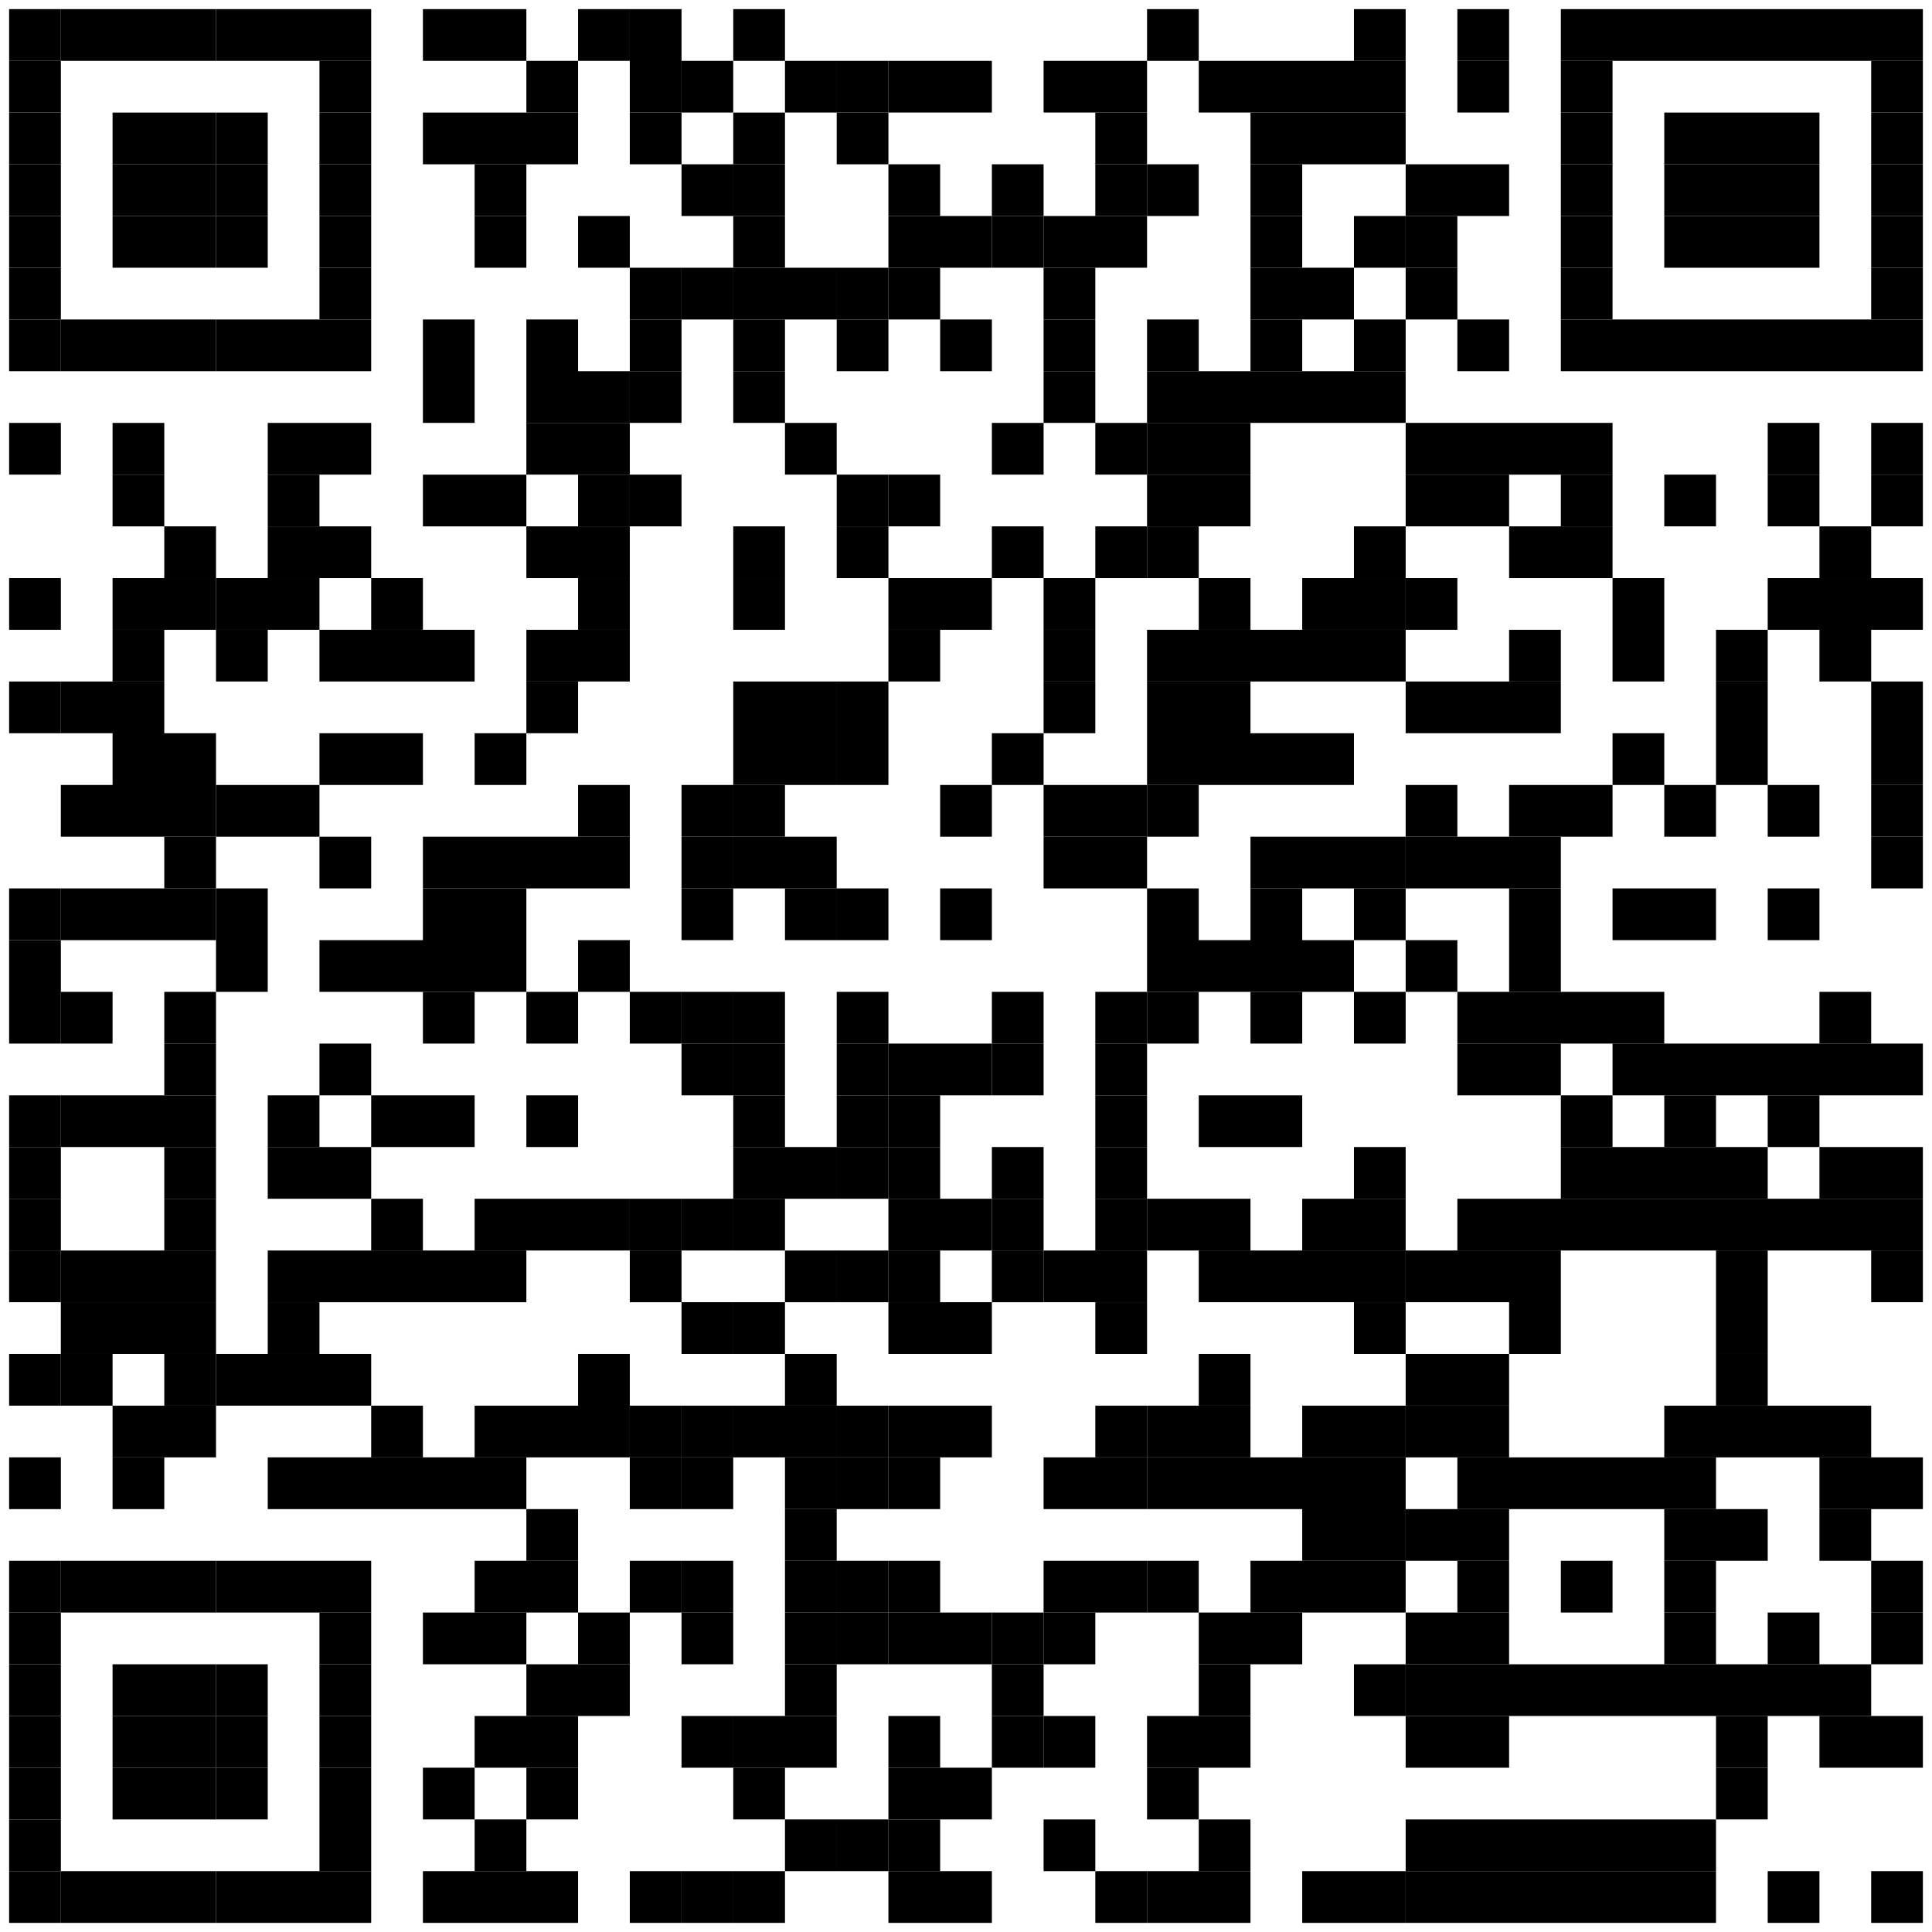<svg width="120" height="120" viewBox="0 0 120 120" fill="none" xmlns="http://www.w3.org/2000/svg">
    <path fill="#fff" d="M0 0h120v120H0z"/>
    <path d="M3.779.566H.566v3.213H3.78V.566z" fill="#000"/>
    <path d="M6.992.566H3.779v3.213h3.213V.566zM10.204.566H6.992v3.213h3.212V.566zM13.417.566h-3.213v3.213h3.213V.566z" fill="#000"/>
    <path d="M16.63.566h-3.213v3.213h3.213V.566zM19.842.566H16.63v3.213h3.212V.566zM23.055.566h-3.213v3.213h3.213V.566zM29.48.566h-3.212v3.213h3.212V.566zM32.693.566H29.48v3.213h3.213V.566zM39.118.566h-3.212v3.213h3.212V.566z" fill="#000"/>
    <path d="M42.33.566h-3.212v3.213h3.213V.566zM48.756.566h-3.212v3.213h3.212V.566zM74.457.566h-3.212v3.213h3.212V.566zM87.308.566h-3.213v3.213h3.213V.566zM93.733.566H90.52v3.213h3.213V.566zM100.158.566h-3.212v3.213h3.212V.566zM103.371.566h-3.213v3.213h3.213V.566zM106.584.566h-3.213v3.213h3.213V.566zM109.796.566h-3.212v3.213h3.212V.566zM113.009.566h-3.213v3.213h3.213V.566zM116.222.566h-3.213v3.213h3.213V.566zM119.434.566h-3.212v3.213h3.212V.566zM3.779 3.779H.566V6.99H3.78V3.78zM23.055 3.779h-3.213V6.99h3.213V3.78zM35.906 3.779h-3.213V6.99h3.213V3.78zM42.33 3.779h-3.212V6.99h3.213V3.78z" fill="#000"/>
    <path d="M45.544 3.779H42.33V6.99h3.212V3.78zM51.969 3.779h-3.213V6.99h3.213V3.78zM55.181 3.779H51.97V6.99h3.212V3.78z" fill="#000"/>
    <path d="M58.394 3.779h-3.213V6.99h3.213V3.78zM61.607 3.779h-3.213V6.99h3.213V3.78zM68.032 3.779h-3.213V6.99h3.213V3.78zM71.245 3.779h-3.213V6.99h3.213V3.78zM77.67 3.779h-3.213V6.99h3.213V3.78zM80.883 3.779H77.67V6.99h3.213V3.78zM84.095 3.779h-3.212V6.99h3.212V3.78zM87.308 3.779h-3.213V6.99h3.213V3.78zM93.733 3.779H90.52V6.99h3.213V3.78zM100.158 3.779h-3.212V6.99h3.212V3.78zM119.434 3.779h-3.212V6.99h3.212V3.78zM3.779 6.991H.566v3.213H3.78V6.991zM10.204 6.991H6.992v3.213h3.212V6.991zM13.417 6.991h-3.213v3.213h3.213V6.991z" fill="#000"/>
    <path d="M16.63 6.991h-3.213v3.213h3.213V6.991zM23.055 6.991h-3.213v3.213h3.213V6.991zM29.48 6.991h-3.212v3.213h3.212V6.991zM32.693 6.991H29.48v3.213h3.213V6.991zM35.906 6.991h-3.213v3.213h3.213V6.991zM42.33 6.991h-3.212v3.213h3.213V6.991zM48.756 6.991h-3.212v3.213h3.212V6.991zM55.181 6.991H51.97v3.213h3.212V6.991zM71.245 6.991h-3.213v3.213h3.213V6.991zM80.883 6.991H77.67v3.213h3.213V6.991zM84.095 6.991h-3.212v3.213h3.212V6.991zM87.308 6.991h-3.213v3.213h3.213V6.991zM100.158 6.991h-3.212v3.213h3.212V6.991zM106.584 6.991h-3.213v3.213h3.213V6.991zM109.796 6.991h-3.212v3.213h3.212V6.991zM113.009 6.991h-3.213v3.213h3.213V6.991zM119.434 6.991h-3.212v3.213h3.212V6.991zM3.779 10.204H.566v3.213H3.78v-3.213zM10.204 10.204H6.992v3.213h3.212v-3.213zM13.417 10.204h-3.213v3.213h3.213v-3.213z" fill="#000"/>
    <path d="M16.63 10.204h-3.213v3.213h3.213v-3.213zM23.055 10.204h-3.213v3.213h3.213v-3.213zM32.693 10.204H29.48v3.213h3.213v-3.213zM45.544 10.204H42.33v3.213h3.212v-3.213zM48.756 10.204h-3.212v3.213h3.212v-3.213zM58.394 10.204h-3.213v3.213h3.213v-3.213zM64.82 10.204h-3.213v3.213h3.212v-3.213zM71.245 10.204h-3.213v3.213h3.213v-3.213z" fill="#000"/>
    <path d="M74.457 10.204h-3.212v3.213h3.212v-3.213zM80.883 10.204H77.67v3.213h3.213v-3.213zM90.52 10.204h-3.212v3.213h3.212v-3.213zM93.733 10.204H90.52v3.213h3.213v-3.213zM100.158 10.204h-3.212v3.213h3.212v-3.213zM106.584 10.204h-3.213v3.213h3.213v-3.213zM109.796 10.204h-3.212v3.213h3.212v-3.213zM113.009 10.204h-3.213v3.213h3.213v-3.213zM119.434 10.204h-3.212v3.213h3.212v-3.213zM3.779 13.417H.566v3.212H3.78v-3.212zM10.204 13.417H6.992v3.212h3.212v-3.212zM13.417 13.417h-3.213v3.212h3.213v-3.212z" fill="#000"/>
    <path d="M16.63 13.417h-3.213v3.212h3.213v-3.212zM23.055 13.417h-3.213v3.212h3.213v-3.212zM32.693 13.417H29.48v3.212h3.213v-3.212zM39.118 13.417h-3.212v3.212h3.212v-3.212zM48.756 13.417h-3.212v3.212h3.212v-3.212zM58.394 13.417h-3.213v3.212h3.213v-3.212zM61.607 13.417h-3.213v3.212h3.213v-3.212z" fill="#000"/>
    <path d="M64.82 13.417h-3.213v3.212h3.212v-3.212z" fill="#000"/>
    <path d="M68.032 13.417h-3.213v3.212h3.213v-3.212zM71.245 13.417h-3.213v3.212h3.213v-3.212zM80.883 13.417H77.67v3.212h3.213v-3.212zM87.308 13.417h-3.213v3.212h3.213v-3.212z" fill="#000"/>
    <path d="M90.52 13.417h-3.212v3.212h3.212v-3.212zM100.158 13.417h-3.212v3.212h3.212v-3.212zM106.584 13.417h-3.213v3.212h3.213v-3.212zM109.796 13.417h-3.212v3.212h3.212v-3.212zM113.009 13.417h-3.213v3.212h3.213v-3.212zM119.434 13.417h-3.212v3.212h3.212v-3.212zM3.779 16.63H.566v3.212H3.78v-3.213zM23.055 16.63h-3.213v3.212h3.213v-3.213zM42.33 16.63h-3.212v3.212h3.213v-3.213z" fill="#000"/>
    <path d="M45.544 16.63H42.33v3.212h3.212v-3.213zM48.756 16.63h-3.212v3.212h3.212v-3.213zM51.969 16.63h-3.213v3.212h3.213v-3.213zM55.181 16.63H51.97v3.212h3.212v-3.213z" fill="#000"/>
    <path d="M58.394 16.63h-3.213v3.212h3.213v-3.213zM68.032 16.63h-3.213v3.212h3.213v-3.213zM80.883 16.63H77.67v3.212h3.213v-3.213zM84.095 16.63h-3.212v3.212h3.212v-3.213zM90.52 16.63h-3.212v3.212h3.212v-3.213zM100.158 16.63h-3.212v3.212h3.212v-3.213zM119.434 16.63h-3.212v3.212h3.212v-3.213zM3.779 19.842H.566v3.213H3.78v-3.213z" fill="#000"/>
    <path d="M6.992 19.842H3.779v3.213h3.213v-3.213zM10.204 19.842H6.992v3.213h3.212v-3.213zM13.417 19.842h-3.213v3.213h3.213v-3.213z" fill="#000"/>
    <path d="M16.63 19.842h-3.213v3.213h3.213v-3.213zM19.842 19.842H16.63v3.213h3.212v-3.213zM23.055 19.842h-3.213v3.213h3.213v-3.213zM29.48 19.842h-3.212v3.213h3.212v-3.213zM35.906 19.842h-3.213v3.213h3.213v-3.213zM42.33 19.842h-3.212v3.213h3.213v-3.213zM48.756 19.842h-3.212v3.213h3.212v-3.213zM55.181 19.842H51.97v3.213h3.212v-3.213zM61.607 19.842h-3.213v3.213h3.213v-3.213zM68.032 19.842h-3.213v3.213h3.213v-3.213zM74.457 19.842h-3.212v3.213h3.212v-3.213zM80.883 19.842H77.67v3.213h3.213v-3.213zM87.308 19.842h-3.213v3.213h3.213v-3.213zM93.733 19.842H90.52v3.213h3.213v-3.213zM100.158 19.842h-3.212v3.213h3.212v-3.213zM103.371 19.842h-3.213v3.213h3.213v-3.213zM106.584 19.842h-3.213v3.213h3.213v-3.213zM109.796 19.842h-3.212v3.213h3.212v-3.213zM113.009 19.842h-3.213v3.213h3.213v-3.213zM116.222 19.842h-3.213v3.213h3.213v-3.213zM119.434 19.842h-3.212v3.213h3.212v-3.213zM29.48 23.055h-3.212v3.212h3.212v-3.212zM35.906 23.055h-3.213v3.212h3.213v-3.212zM39.118 23.055h-3.212v3.212h3.212v-3.212z" fill="#000"/>
    <path d="M42.33 23.055h-3.212v3.212h3.213v-3.212zM48.756 23.055h-3.212v3.212h3.212v-3.212zM68.032 23.055h-3.213v3.212h3.213v-3.212zM74.457 23.055h-3.212v3.212h3.212v-3.212zM77.67 23.055h-3.213v3.212h3.213v-3.212zM80.883 23.055H77.67v3.212h3.213v-3.212zM84.095 23.055h-3.212v3.212h3.212v-3.212zM87.308 23.055h-3.213v3.212h3.213v-3.212zM3.779 26.267H.566v3.213H3.78v-3.213zM10.204 26.267H6.992v3.213h3.212v-3.213zM19.842 26.267H16.63v3.213h3.212v-3.213zM23.055 26.267h-3.213v3.213h3.213v-3.213zM35.906 26.267h-3.213v3.213h3.213v-3.213zM39.118 26.267h-3.212v3.213h3.212v-3.213zM51.969 26.267h-3.213v3.213h3.213v-3.213zM64.82 26.267h-3.213v3.213h3.212v-3.213zM71.245 26.267h-3.213v3.213h3.213v-3.213z" fill="#000"/>
    <path d="M74.457 26.267h-3.212v3.213h3.212v-3.213zM77.67 26.267h-3.213v3.213h3.213v-3.213zM90.52 26.267h-3.212v3.213h3.212v-3.213zM93.733 26.267H90.52v3.213h3.213v-3.213zM96.946 26.267h-3.213v3.213h3.213v-3.213zM100.158 26.267h-3.212v3.213h3.212v-3.213zM113.009 26.267h-3.213v3.213h3.213v-3.213zM119.434 26.267h-3.212v3.213h3.212v-3.213zM10.204 29.48H6.992v3.213h3.212V29.48zM19.842 29.48H16.63v3.213h3.212V29.48zM29.48 29.48h-3.212v3.213h3.212V29.48zM32.693 29.48H29.48v3.213h3.213V29.48zM39.118 29.48h-3.212v3.213h3.212V29.48z" fill="#000"/>
    <path d="M42.33 29.48h-3.212v3.213h3.213V29.48zM55.181 29.48H51.97v3.213h3.212V29.48z" fill="#000"/>
    <path d="M58.394 29.48h-3.213v3.213h3.213V29.48zM74.457 29.48h-3.212v3.213h3.212V29.48zM77.67 29.48h-3.213v3.213h3.213V29.48zM90.52 29.48h-3.212v3.213h3.212V29.48zM93.733 29.48H90.52v3.213h3.213V29.48zM100.158 29.48h-3.212v3.213h3.212V29.48zM106.584 29.48h-3.213v3.213h3.213V29.48zM113.009 29.48h-3.213v3.213h3.213V29.48zM119.434 29.48h-3.212v3.213h3.212V29.48zM13.417 32.693h-3.213v3.212h3.213v-3.212zM19.842 32.693H16.63v3.212h3.212v-3.212zM23.055 32.693h-3.213v3.212h3.213v-3.212zM35.906 32.693h-3.213v3.212h3.213v-3.212zM39.118 32.693h-3.212v3.212h3.212v-3.212zM48.756 32.693h-3.212v3.212h3.212v-3.212zM55.181 32.693H51.97v3.212h3.212v-3.212zM64.82 32.693h-3.213v3.212h3.212v-3.212zM71.245 32.693h-3.213v3.212h3.213v-3.212z" fill="#000"/>
    <path d="M74.457 32.693h-3.212v3.212h3.212v-3.212zM87.308 32.693h-3.213v3.212h3.213v-3.212zM96.946 32.693h-3.213v3.212h3.213v-3.212zM100.158 32.693h-3.212v3.212h3.212v-3.212zM116.222 32.693h-3.213v3.212h3.213v-3.212zM3.779 35.905H.566v3.213H3.78v-3.213zM10.204 35.905H6.992v3.213h3.212v-3.213zM13.417 35.905h-3.213v3.213h3.213v-3.213z" fill="#000"/>
    <path d="M16.63 35.905h-3.213v3.213h3.213v-3.213zM19.842 35.905H16.63v3.213h3.212v-3.213zM26.268 35.905h-3.213v3.213h3.213v-3.213zM39.118 35.905h-3.212v3.213h3.212v-3.213zM48.756 35.905h-3.212v3.213h3.212v-3.213zM58.394 35.905h-3.213v3.213h3.213v-3.213zM61.607 35.905h-3.213v3.213h3.213v-3.213zM68.032 35.905h-3.213v3.213h3.213v-3.213zM77.67 35.905h-3.213v3.213h3.213v-3.213zM84.095 35.905h-3.212v3.213h3.212v-3.213zM87.308 35.905h-3.213v3.213h3.213v-3.213z" fill="#000"/>
    <path d="M90.52 35.905h-3.212v3.213h3.212v-3.213zM103.371 35.905h-3.213v3.213h3.213v-3.213zM113.009 35.905h-3.213v3.213h3.213v-3.213zM116.222 35.905h-3.213v3.213h3.213v-3.213zM119.434 35.905h-3.212v3.213h3.212v-3.213zM10.204 39.118H6.992v3.212h3.212v-3.212zM16.63 39.118h-3.213v3.212h3.213v-3.212zM23.055 39.118h-3.213v3.212h3.213v-3.212zM26.268 39.118h-3.213v3.212h3.213v-3.212zM29.48 39.118h-3.212v3.212h3.212v-3.212zM35.906 39.118h-3.213v3.212h3.213v-3.212zM39.118 39.118h-3.212v3.212h3.212v-3.212zM58.394 39.118h-3.213v3.212h3.213v-3.212zM68.032 39.118h-3.213v3.212h3.213v-3.212zM74.457 39.118h-3.212v3.212h3.212v-3.212zM77.67 39.118h-3.213v3.212h3.213v-3.212zM80.883 39.118H77.67v3.212h3.213v-3.212zM84.095 39.118h-3.212v3.212h3.212v-3.212zM87.308 39.118h-3.213v3.212h3.213v-3.212zM96.946 39.118h-3.213v3.212h3.213v-3.212zM103.371 39.118h-3.213v3.212h3.213v-3.212zM109.796 39.118h-3.212v3.212h3.212v-3.212zM116.222 39.118h-3.213v3.212h3.213v-3.212zM3.779 42.33H.566v3.213H3.78V42.33z" fill="#000"/>
    <path d="M6.992 42.33H3.779v3.213h3.213V42.33zM10.204 42.33H6.992v3.213h3.212V42.33zM35.906 42.33h-3.213v3.213h3.213V42.33zM48.756 42.33h-3.212v3.213h3.212V42.33zM51.969 42.33h-3.213v3.213h3.213V42.33zM55.181 42.33H51.97v3.213h3.212V42.33zM68.032 42.33h-3.213v3.213h3.213V42.33zM74.457 42.33h-3.212v3.213h3.212V42.33zM77.67 42.33h-3.213v3.213h3.213V42.33zM90.52 42.33h-3.212v3.213h3.212V42.33zM93.733 42.33H90.52v3.213h3.213V42.33zM96.946 42.33h-3.213v3.213h3.213V42.33zM109.796 42.33h-3.212v3.213h3.212V42.33zM119.434 42.33h-3.212v3.213h3.212V42.33zM10.204 45.543H6.992v3.213h3.212v-3.213zM13.417 45.543h-3.213v3.213h3.213v-3.213zM23.055 45.543h-3.213v3.213h3.213v-3.213zM26.268 45.543h-3.213v3.213h3.213v-3.213zM32.693 45.543H29.48v3.213h3.213v-3.213zM48.756 45.543h-3.212v3.213h3.212v-3.213zM51.969 45.543h-3.213v3.213h3.213v-3.213zM55.181 45.543H51.97v3.213h3.212v-3.213zM64.82 45.543h-3.213v3.213h3.212v-3.213zM74.457 45.543h-3.212v3.213h3.212v-3.213zM77.67 45.543h-3.213v3.213h3.213v-3.213zM80.883 45.543H77.67v3.213h3.213v-3.213zM84.095 45.543h-3.212v3.213h3.212v-3.213zM103.371 45.543h-3.213v3.213h3.213v-3.213zM109.796 45.543h-3.212v3.213h3.212v-3.213zM119.434 45.543h-3.212v3.213h3.212v-3.213zM6.992 48.756H3.779v3.212h3.213v-3.212zM10.204 48.756H6.992v3.212h3.212v-3.212zM13.417 48.756h-3.213v3.212h3.213v-3.212z" fill="#000"/>
    <path d="M16.63 48.756h-3.213v3.212h3.213v-3.212zM19.842 48.756H16.63v3.212h3.212v-3.212zM39.118 48.756h-3.212v3.212h3.212v-3.212zM45.544 48.756H42.33v3.212h3.212v-3.212zM48.756 48.756h-3.212v3.212h3.212v-3.212zM61.607 48.756h-3.213v3.212h3.213v-3.212zM68.032 48.756h-3.213v3.212h3.213v-3.212zM71.245 48.756h-3.213v3.212h3.213v-3.212z" fill="#000"/>
    <path d="M74.457 48.756h-3.212v3.212h3.212v-3.212zM90.52 48.756h-3.212v3.212h3.212v-3.212zM96.946 48.756h-3.213v3.212h3.213v-3.212zM100.158 48.756h-3.212v3.212h3.212v-3.212zM106.584 48.756h-3.213v3.212h3.213v-3.212zM113.009 48.756h-3.213v3.212h3.213v-3.212zM119.434 48.756h-3.212v3.212h3.212v-3.212zM13.417 51.968h-3.213v3.213h3.213v-3.213zM23.055 51.968h-3.213v3.213h3.213v-3.213zM29.48 51.968h-3.212v3.213h3.212v-3.213zM32.693 51.968H29.48v3.213h3.213v-3.213zM35.906 51.968h-3.213v3.213h3.213v-3.213zM39.118 51.968h-3.212v3.213h3.212v-3.213zM45.544 51.968H42.33v3.213h3.212v-3.213zM48.756 51.968h-3.212v3.213h3.212v-3.213zM51.969 51.968h-3.213v3.213h3.213v-3.213zM68.032 51.968h-3.213v3.213h3.213v-3.213zM71.245 51.968h-3.213v3.213h3.213v-3.213zM80.883 51.968H77.67v3.213h3.213v-3.213zM84.095 51.968h-3.212v3.213h3.212v-3.213zM87.308 51.968h-3.213v3.213h3.213v-3.213z" fill="#000"/>
    <path d="M90.52 51.968h-3.212v3.213h3.212v-3.213zM93.733 51.968H90.52v3.213h3.213v-3.213zM96.946 51.968h-3.213v3.213h3.213v-3.213zM119.434 51.968h-3.212v3.213h3.212v-3.213zM3.779 55.181H.566v3.213H3.78V55.18z" fill="#000"/>
    <path d="M6.992 55.181H3.779v3.213h3.213V55.18zM10.204 55.181H6.992v3.213h3.212V55.18zM13.417 55.181h-3.213v3.213h3.213V55.18z" fill="#000"/>
    <path d="M16.63 55.181h-3.213v3.213h3.213V55.18zM29.48 55.181h-3.212v3.213h3.212V55.18zM32.693 55.181H29.48v3.213h3.213V55.18zM45.544 55.181H42.33v3.213h3.212V55.18zM51.969 55.181h-3.213v3.213h3.213V55.18zM55.181 55.181H51.97v3.213h3.212V55.18zM61.607 55.181h-3.213v3.213h3.213V55.18zM74.457 55.181h-3.212v3.213h3.212V55.18zM80.883 55.181H77.67v3.213h3.213V55.18zM87.308 55.181h-3.213v3.213h3.213V55.18zM96.946 55.181h-3.213v3.213h3.213V55.18zM103.371 55.181h-3.213v3.213h3.213V55.18zM106.584 55.181h-3.213v3.213h3.213V55.18zM113.009 55.181h-3.213v3.213h3.213V55.18zM3.779 58.394H.566v3.212H3.78v-3.212zM16.63 58.394h-3.213v3.212h3.213v-3.212zM23.055 58.394h-3.213v3.212h3.213v-3.212zM26.268 58.394h-3.213v3.212h3.213v-3.212zM29.48 58.394h-3.212v3.212h3.212v-3.212zM32.693 58.394H29.48v3.212h3.213v-3.212zM39.118 58.394h-3.212v3.212h3.212v-3.212zM74.457 58.394h-3.212v3.212h3.212v-3.212zM77.67 58.394h-3.213v3.212h3.213v-3.212zM80.883 58.394H77.67v3.212h3.213v-3.212zM84.095 58.394h-3.212v3.212h3.212v-3.212zM90.52 58.394h-3.212v3.212h3.212v-3.212zM96.946 58.394h-3.213v3.212h3.213v-3.212zM3.779 61.606H.566v3.213H3.78v-3.213z" fill="#000"/>
    <path d="M6.992 61.606H3.779v3.213h3.213v-3.213zM13.417 61.606h-3.213v3.213h3.213v-3.213zM29.48 61.606h-3.212v3.213h3.212v-3.213zM35.906 61.606h-3.213v3.213h3.213v-3.213zM42.33 61.606h-3.212v3.213h3.213v-3.213z" fill="#000"/>
    <path d="M45.544 61.606H42.33v3.213h3.212v-3.213zM48.756 61.606h-3.212v3.213h3.212v-3.213zM55.181 61.606H51.97v3.213h3.212v-3.213zM64.82 61.606h-3.213v3.213h3.212v-3.213zM71.245 61.606h-3.213v3.213h3.213v-3.213z" fill="#000"/>
    <path d="M74.457 61.606h-3.212v3.213h3.212v-3.213zM80.883 61.606H77.67v3.213h3.213v-3.213zM87.308 61.606h-3.213v3.213h3.213v-3.213zM93.733 61.606H90.52v3.213h3.213v-3.213zM96.946 61.606h-3.213v3.213h3.213v-3.213zM100.158 61.606h-3.212v3.213h3.212v-3.213zM103.371 61.606h-3.213v3.213h3.213v-3.213zM116.222 61.606h-3.213v3.213h3.213v-3.213zM13.417 64.819h-3.213v3.213h3.213v-3.213zM23.055 64.819h-3.213v3.213h3.213v-3.213zM45.544 64.819H42.33v3.213h3.212v-3.213zM48.756 64.819h-3.212v3.213h3.212v-3.213zM55.181 64.819H51.97v3.213h3.212v-3.213z" fill="#000"/>
    <path d="M58.394 64.819h-3.213v3.213h3.213v-3.213zM61.607 64.819h-3.213v3.213h3.213v-3.213z" fill="#000"/>
    <path d="M64.82 64.819h-3.213v3.213h3.212v-3.213zM71.245 64.819h-3.213v3.213h3.213v-3.213zM93.733 64.819H90.52v3.213h3.213v-3.213zM96.946 64.819h-3.213v3.213h3.213v-3.213zM103.371 64.819h-3.213v3.213h3.213v-3.213zM106.584 64.819h-3.213v3.213h3.213v-3.213zM109.796 64.819h-3.212v3.213h3.212v-3.213zM113.009 64.819h-3.213v3.213h3.213v-3.213zM116.222 64.819h-3.213v3.213h3.213v-3.213zM119.434 64.819h-3.212v3.213h3.212v-3.213zM3.779 68.032H.566v3.212H3.78v-3.212z" fill="#000"/>
    <path d="M6.992 68.032H3.779v3.212h3.213v-3.212zM10.204 68.032H6.992v3.212h3.212v-3.212zM13.417 68.032h-3.213v3.212h3.213v-3.212zM19.842 68.032H16.63v3.212h3.212v-3.212zM26.268 68.032h-3.213v3.212h3.213v-3.212zM29.48 68.032h-3.212v3.212h3.212v-3.212zM35.906 68.032h-3.213v3.212h3.213v-3.212zM48.756 68.032h-3.212v3.212h3.212v-3.212zM55.181 68.032H51.97v3.212h3.212v-3.212z" fill="#000"/>
    <path d="M58.394 68.032h-3.213v3.212h3.213v-3.212zM71.245 68.032h-3.213v3.212h3.213v-3.212zM77.67 68.032h-3.213v3.212h3.213v-3.212zM80.883 68.032H77.67v3.212h3.213v-3.212zM100.158 68.032h-3.212v3.212h3.212v-3.212zM106.584 68.032h-3.213v3.212h3.213v-3.212zM113.009 68.032h-3.213v3.212h3.213v-3.212zM3.779 71.244H.566v3.213H3.78v-3.213zM13.417 71.244h-3.213v3.213h3.213v-3.213zM19.842 71.244H16.63v3.213h3.212v-3.213zM23.055 71.244h-3.213v3.213h3.213v-3.213zM48.756 71.244h-3.212v3.213h3.212v-3.213zM51.969 71.244h-3.213v3.213h3.213v-3.213zM55.181 71.244H51.97v3.213h3.212v-3.213z" fill="#000"/>
    <path d="M58.394 71.244h-3.213v3.213h3.213v-3.213zM64.82 71.244h-3.213v3.213h3.212v-3.213zM71.245 71.244h-3.213v3.213h3.213v-3.213zM87.308 71.244h-3.213v3.213h3.213v-3.213zM100.158 71.244h-3.212v3.213h3.212v-3.213zM103.371 71.244h-3.213v3.213h3.213v-3.213zM106.584 71.244h-3.213v3.213h3.213v-3.213zM109.796 71.244h-3.212v3.213h3.212v-3.213zM116.222 71.244h-3.213v3.213h3.213v-3.213zM119.434 71.244h-3.212v3.213h3.212v-3.213zM3.779 74.457H.566v3.213H3.78v-3.213zM13.417 74.457h-3.213v3.213h3.213v-3.213zM26.268 74.457h-3.213v3.213h3.213v-3.213zM32.693 74.457H29.48v3.213h3.213v-3.213zM35.906 74.457h-3.213v3.213h3.213v-3.213zM39.118 74.457h-3.212v3.213h3.212v-3.213z" fill="#000"/>
    <path d="M42.33 74.457h-3.212v3.213h3.213v-3.213z" fill="#000"/>
    <path d="M45.544 74.457H42.33v3.213h3.212v-3.213zM48.756 74.457h-3.212v3.213h3.212v-3.213zM58.394 74.457h-3.213v3.213h3.213v-3.213zM61.607 74.457h-3.213v3.213h3.213v-3.213z" fill="#000"/>
    <path d="M64.82 74.457h-3.213v3.213h3.212v-3.213zM71.245 74.457h-3.213v3.213h3.213v-3.213z" fill="#000"/>
    <path d="M74.457 74.457h-3.212v3.213h3.212v-3.213zM77.67 74.457h-3.213v3.213h3.213v-3.213zM84.095 74.457h-3.212v3.213h3.212v-3.213zM87.308 74.457h-3.213v3.213h3.213v-3.213zM93.733 74.457H90.52v3.213h3.213v-3.213zM96.946 74.457h-3.213v3.213h3.213v-3.213zM100.158 74.457h-3.212v3.213h3.212v-3.213zM103.371 74.457h-3.213v3.213h3.213v-3.213zM106.584 74.457h-3.213v3.213h3.213v-3.213zM109.796 74.457h-3.212v3.213h3.212v-3.213zM113.009 74.457h-3.213v3.213h3.213v-3.213zM116.222 74.457h-3.213v3.213h3.213v-3.213zM119.434 74.457h-3.212v3.213h3.212v-3.213zM3.779 77.67H.566v3.212H3.78V77.67z" fill="#000"/>
    <path d="M6.992 77.67H3.779v3.212h3.213V77.67zM10.204 77.67H6.992v3.212h3.212V77.67zM13.417 77.67h-3.213v3.212h3.213V77.67zM19.842 77.67H16.63v3.212h3.212V77.67zM23.055 77.67h-3.213v3.212h3.213V77.67zM26.268 77.67h-3.213v3.212h3.213V77.67zM29.48 77.67h-3.212v3.212h3.212V77.67zM32.693 77.67H29.48v3.212h3.213V77.67zM42.33 77.67h-3.212v3.212h3.213V77.67zM51.969 77.67h-3.213v3.212h3.213V77.67zM55.181 77.67H51.97v3.212h3.212V77.67z" fill="#000"/>
    <path d="M58.394 77.67h-3.213v3.212h3.213V77.67zM64.82 77.67h-3.213v3.212h3.212V77.67z" fill="#000"/>
    <path d="M68.032 77.67h-3.213v3.212h3.213V77.67zM71.245 77.67h-3.213v3.212h3.213V77.67zM77.67 77.67h-3.213v3.212h3.213V77.67zM80.883 77.67H77.67v3.212h3.213V77.67zM84.095 77.67h-3.212v3.212h3.212V77.67zM87.308 77.67h-3.213v3.212h3.213V77.67z" fill="#000"/>
    <path d="M90.52 77.67h-3.212v3.212h3.212V77.67zM93.733 77.67H90.52v3.212h3.213V77.67zM96.946 77.67h-3.213v3.212h3.213V77.67zM109.796 77.67h-3.212v3.212h3.212V77.67zM119.434 77.67h-3.212v3.212h3.212V77.67zM6.992 80.882H3.779v3.213h3.213v-3.213zM10.204 80.882H6.992v3.213h3.212v-3.213zM13.417 80.882h-3.213v3.213h3.213v-3.213zM19.842 80.882H16.63v3.213h3.212v-3.213zM45.544 80.882H42.33v3.213h3.212v-3.213zM48.756 80.882h-3.212v3.213h3.212v-3.213zM58.394 80.882h-3.213v3.213h3.213v-3.213zM61.607 80.882h-3.213v3.213h3.213v-3.213zM71.245 80.882h-3.213v3.213h3.213v-3.213zM87.308 80.882h-3.213v3.213h3.213v-3.213zM96.946 80.882h-3.213v3.213h3.213v-3.213zM109.796 80.882h-3.212v3.213h3.212v-3.213zM3.779 84.095H.566v3.213H3.78v-3.213z" fill="#000"/>
    <path d="M6.992 84.095H3.779v3.213h3.213v-3.213zM13.417 84.095h-3.213v3.213h3.213v-3.213z" fill="#000"/>
    <path d="M16.63 84.095h-3.213v3.213h3.213v-3.213zM19.842 84.095H16.63v3.213h3.212v-3.213zM23.055 84.095h-3.213v3.213h3.213v-3.213zM39.118 84.095h-3.212v3.213h3.212v-3.213zM51.969 84.095h-3.213v3.213h3.213v-3.213zM77.67 84.095h-3.213v3.213h3.213v-3.213zM90.52 84.095h-3.212v3.213h3.212v-3.213zM93.733 84.095H90.52v3.213h3.213v-3.213zM109.796 84.095h-3.212v3.213h3.212v-3.213zM10.204 87.308H6.992v3.212h3.212v-3.212zM13.417 87.308h-3.213v3.212h3.213v-3.212zM26.268 87.308h-3.213v3.212h3.213v-3.212zM32.693 87.308H29.48v3.212h3.213v-3.212zM35.906 87.308h-3.213v3.212h3.213v-3.212zM39.118 87.308h-3.212v3.212h3.212v-3.212z" fill="#000"/>
    <path d="M42.33 87.308h-3.212v3.212h3.213v-3.212z" fill="#000"/>
    <path d="M45.544 87.308H42.33v3.212h3.212v-3.212zM48.756 87.308h-3.212v3.212h3.212v-3.212zM51.969 87.308h-3.213v3.212h3.213v-3.212zM55.181 87.308H51.97v3.212h3.212v-3.212z" fill="#000"/>
    <path d="M58.394 87.308h-3.213v3.212h3.213v-3.212zM61.607 87.308h-3.213v3.212h3.213v-3.212zM71.245 87.308h-3.213v3.212h3.213v-3.212z" fill="#000"/>
    <path d="M74.457 87.308h-3.212v3.212h3.212v-3.212zM77.67 87.308h-3.213v3.212h3.213v-3.212zM84.095 87.308h-3.212v3.212h3.212v-3.212zM87.308 87.308h-3.213v3.212h3.213v-3.212z" fill="#000"/>
    <path d="M90.52 87.308h-3.212v3.212h3.212v-3.212zM93.733 87.308H90.52v3.212h3.213v-3.212zM106.584 87.308h-3.213v3.212h3.213v-3.212zM109.796 87.308h-3.212v3.212h3.212v-3.212zM113.009 87.308h-3.213v3.212h3.213v-3.212zM116.222 87.308h-3.213v3.212h3.213v-3.212zM3.779 90.52H.566v3.213H3.78V90.52zM10.204 90.52H6.992v3.213h3.212V90.52zM19.842 90.52H16.63v3.213h3.212V90.52zM23.055 90.52h-3.213v3.213h3.213V90.52zM26.268 90.52h-3.213v3.213h3.213V90.52zM29.48 90.52h-3.212v3.213h3.212V90.52zM32.693 90.52H29.48v3.213h3.213V90.52zM42.33 90.52h-3.212v3.213h3.213V90.52z" fill="#000"/>
    <path d="M45.544 90.52H42.33v3.213h3.212V90.52zM51.969 90.52h-3.213v3.213h3.213V90.52zM55.181 90.52H51.97v3.213h3.212V90.52z" fill="#000"/>
    <path d="M58.394 90.52h-3.213v3.213h3.213V90.52zM68.032 90.52h-3.213v3.213h3.213V90.52zM71.245 90.52h-3.213v3.213h3.213V90.52z" fill="#000"/>
    <path d="M74.457 90.52h-3.212v3.213h3.212V90.52zM77.67 90.52h-3.213v3.213h3.213V90.52zM80.883 90.52H77.67v3.213h3.213V90.52zM84.095 90.52h-3.212v3.213h3.212V90.52zM87.308 90.52h-3.213v3.213h3.213V90.52zM93.733 90.52H90.52v3.213h3.213V90.52zM96.946 90.52h-3.213v3.213h3.213V90.52zM100.158 90.52h-3.212v3.213h3.212V90.52zM103.371 90.52h-3.213v3.213h3.213V90.52zM106.584 90.52h-3.213v3.213h3.213V90.52zM116.222 90.52h-3.213v3.213h3.213V90.52zM119.434 90.52h-3.212v3.213h3.212V90.52zM35.906 93.733h-3.213v3.212h3.213v-3.212zM51.969 93.733h-3.213v3.212h3.213v-3.212zM84.095 93.733h-3.212v3.212h3.212v-3.212zM87.308 93.733h-3.213v3.212h3.213v-3.212z" fill="#000"/>
    <path d="M90.52 93.733h-3.212v3.212h3.212v-3.212zM93.733 93.733H90.52v3.212h3.213v-3.212zM106.584 93.733h-3.213v3.212h3.213v-3.212zM109.796 93.733h-3.212v3.212h3.212v-3.212zM116.222 93.733h-3.213v3.212h3.213v-3.212zM3.779 96.945H.566v3.213H3.78v-3.213z" fill="#000"/>
    <path d="M6.992 96.945H3.779v3.213h3.213v-3.213zM10.204 96.945H6.992v3.213h3.212v-3.213zM13.417 96.945h-3.213v3.213h3.213v-3.213z" fill="#000"/>
    <path d="M16.63 96.945h-3.213v3.213h3.213v-3.213zM19.842 96.945H16.63v3.213h3.212v-3.213zM23.055 96.945h-3.213v3.213h3.213v-3.213zM32.693 96.945H29.48v3.213h3.213v-3.213zM35.906 96.945h-3.213v3.213h3.213v-3.213zM42.33 96.945h-3.212v3.213h3.213v-3.213z" fill="#000"/>
    <path d="M45.544 96.945H42.33v3.213h3.212v-3.213zM51.969 96.945h-3.213v3.213h3.213v-3.213zM55.181 96.945H51.97v3.213h3.212v-3.213z" fill="#000"/>
    <path d="M58.394 96.945h-3.213v3.213h3.213v-3.213zM68.032 96.945h-3.213v3.213h3.213v-3.213zM71.245 96.945h-3.213v3.213h3.213v-3.213z" fill="#000"/>
    <path d="M74.457 96.945h-3.212v3.213h3.212v-3.213zM80.883 96.945H77.67v3.213h3.213v-3.213zM84.095 96.945h-3.212v3.213h3.212v-3.213zM87.308 96.945h-3.213v3.213h3.213v-3.213zM93.733 96.945H90.52v3.213h3.213v-3.213zM100.158 96.945h-3.212v3.213h3.212v-3.213zM106.584 96.945h-3.213v3.213h3.213v-3.213zM119.434 96.945h-3.212v3.213h3.212v-3.213zM3.779 100.158H.566v3.213H3.78v-3.213zM23.055 100.158h-3.213v3.213h3.213v-3.213zM29.48 100.158h-3.212v3.213h3.212v-3.213zM32.693 100.158H29.48v3.213h3.213v-3.213zM39.118 100.158h-3.212v3.213h3.212v-3.213zM45.544 100.158H42.33v3.213h3.212v-3.213zM51.969 100.158h-3.213v3.213h3.213v-3.213zM55.181 100.158H51.97v3.213h3.212v-3.213z" fill="#000"/>
    <path d="M58.394 100.158h-3.213v3.213h3.213v-3.213zM61.607 100.158h-3.213v3.213h3.213v-3.213z" fill="#000"/>
    <path d="M64.82 100.158h-3.213v3.213h3.212v-3.213z" fill="#000"/>
    <path d="M68.032 100.158h-3.213v3.213h3.213v-3.213zM77.67 100.158h-3.213v3.213h3.213v-3.213zM80.883 100.158H77.67v3.213h3.213v-3.213zM90.52 100.158h-3.212v3.213h3.212v-3.213zM93.733 100.158H90.52v3.213h3.213v-3.213zM106.584 100.158h-3.213v3.213h3.213v-3.213zM113.009 100.158h-3.213v3.213h3.213v-3.213zM119.434 100.158h-3.212v3.213h3.212v-3.213zM3.779 103.371H.566v3.212H3.78v-3.212zM10.204 103.371H6.992v3.212h3.212v-3.212zM13.417 103.371h-3.213v3.212h3.213v-3.212z" fill="#000"/>
    <path d="M16.63 103.371h-3.213v3.212h3.213v-3.212zM23.055 103.371h-3.213v3.212h3.213v-3.212zM35.906 103.371h-3.213v3.212h3.213v-3.212zM39.118 103.371h-3.212v3.212h3.212v-3.212zM51.969 103.371h-3.213v3.212h3.213v-3.212zM64.82 103.371h-3.213v3.212h3.212v-3.212zM77.67 103.371h-3.213v3.212h3.213v-3.212zM87.308 103.371h-3.213v3.212h3.213v-3.212z" fill="#000"/>
    <path d="M90.52 103.371h-3.212v3.212h3.212v-3.212zM93.733 103.371H90.52v3.212h3.213v-3.212zM96.946 103.371h-3.213v3.212h3.213v-3.212zM100.158 103.371h-3.212v3.212h3.212v-3.212zM103.371 103.371h-3.213v3.212h3.213v-3.212zM106.584 103.371h-3.213v3.212h3.213v-3.212zM109.796 103.371h-3.212v3.212h3.212v-3.212zM113.009 103.371h-3.213v3.212h3.213v-3.212zM116.222 103.371h-3.213v3.212h3.213v-3.212zM3.779 106.583H.566v3.213H3.78v-3.213zM10.204 106.583H6.992v3.213h3.212v-3.213zM13.417 106.583h-3.213v3.213h3.213v-3.213z" fill="#000"/>
    <path d="M16.63 106.583h-3.213v3.213h3.213v-3.213zM23.055 106.583h-3.213v3.213h3.213v-3.213zM32.693 106.583H29.48v3.213h3.213v-3.213zM35.906 106.583h-3.213v3.213h3.213v-3.213zM45.544 106.583H42.33v3.213h3.212v-3.213zM48.756 106.583h-3.212v3.213h3.212v-3.213zM51.969 106.583h-3.213v3.213h3.213v-3.213zM58.394 106.583h-3.213v3.213h3.213v-3.213zM64.82 106.583h-3.213v3.213h3.212v-3.213z" fill="#000"/>
    <path d="M68.032 106.583h-3.213v3.213h3.213v-3.213zM74.457 106.583h-3.212v3.213h3.212v-3.213zM77.67 106.583h-3.213v3.213h3.213v-3.213zM90.52 106.583h-3.212v3.213h3.212v-3.213zM93.733 106.583H90.52v3.213h3.213v-3.213zM109.796 106.583h-3.212v3.213h3.212v-3.213zM116.222 106.583h-3.213v3.213h3.213v-3.213zM119.434 106.583h-3.212v3.213h3.212v-3.213zM3.779 109.796H.566v3.213H3.78v-3.213zM10.204 109.796H6.992v3.213h3.212v-3.213zM13.417 109.796h-3.213v3.213h3.213v-3.213z" fill="#000"/>
    <path d="M16.63 109.796h-3.213v3.213h3.213v-3.213zM23.055 109.796h-3.213v3.213h3.213v-3.213zM29.48 109.796h-3.212v3.213h3.212v-3.213zM35.906 109.796h-3.213v3.213h3.213v-3.213zM48.756 109.796h-3.212v3.213h3.212v-3.213zM58.394 109.796h-3.213v3.213h3.213v-3.213zM61.607 109.796h-3.213v3.213h3.213v-3.213zM74.457 109.796h-3.212v3.213h3.212v-3.213zM109.796 109.796h-3.212v3.213h3.212v-3.213zM3.779 113.009H.566v3.212H3.78v-3.212zM23.055 113.009h-3.213v3.212h3.213v-3.212zM32.693 113.009H29.48v3.212h3.213v-3.212zM51.969 113.009h-3.213v3.212h3.213v-3.212zM55.181 113.009H51.97v3.212h3.212v-3.212z" fill="#000"/>
    <path d="M58.394 113.009h-3.213v3.212h3.213v-3.212zM68.032 113.009h-3.213v3.212h3.213v-3.212zM77.67 113.009h-3.213v3.212h3.213v-3.212zM90.52 113.009h-3.212v3.212h3.212v-3.212zM93.733 113.009H90.52v3.212h3.213v-3.212zM96.946 113.009h-3.213v3.212h3.213v-3.212zM100.158 113.009h-3.212v3.212h3.212v-3.212zM103.371 113.009h-3.213v3.212h3.213v-3.212zM106.584 113.009h-3.213v3.212h3.213v-3.212zM3.779 116.221H.566v3.213H3.78v-3.213z" fill="#000"/>
    <path d="M6.992 116.221H3.779v3.213h3.213v-3.213zM10.204 116.221H6.992v3.213h3.212v-3.213zM13.417 116.221h-3.213v3.213h3.213v-3.213z" fill="#000"/>
    <path d="M16.63 116.221h-3.213v3.213h3.213v-3.213zM19.842 116.221H16.63v3.213h3.212v-3.213zM23.055 116.221h-3.213v3.213h3.213v-3.213zM29.48 116.221h-3.212v3.213h3.212v-3.213zM32.693 116.221H29.48v3.213h3.213v-3.213zM35.906 116.221h-3.213v3.213h3.213v-3.213zM42.33 116.221h-3.212v3.213h3.213v-3.213z" fill="#000"/>
    <path d="M45.544 116.221H42.33v3.213h3.212v-3.213zM48.756 116.221h-3.212v3.213h3.212v-3.213zM58.394 116.221h-3.213v3.213h3.213v-3.213zM61.607 116.221h-3.213v3.213h3.213v-3.213zM71.245 116.221h-3.213v3.213h3.213v-3.213z" fill="#000"/>
    <path d="M74.457 116.221h-3.212v3.213h3.212v-3.213zM77.67 116.221h-3.213v3.213h3.213v-3.213zM84.095 116.221h-3.212v3.213h3.212v-3.213zM87.308 116.221h-3.213v3.213h3.213v-3.213z" fill="#000"/>
    <path d="M90.52 116.221h-3.212v3.213h3.212v-3.213zM93.733 116.221H90.52v3.213h3.213v-3.213zM96.946 116.221h-3.213v3.213h3.213v-3.213zM100.158 116.221h-3.212v3.213h3.212v-3.213zM103.371 116.221h-3.213v3.213h3.213v-3.213zM106.584 116.221h-3.213v3.213h3.213v-3.213zM113.009 116.221h-3.213v3.213h3.213v-3.213zM119.434 116.221h-3.212v3.213h3.212v-3.213z" fill="#000"/>
</svg>
